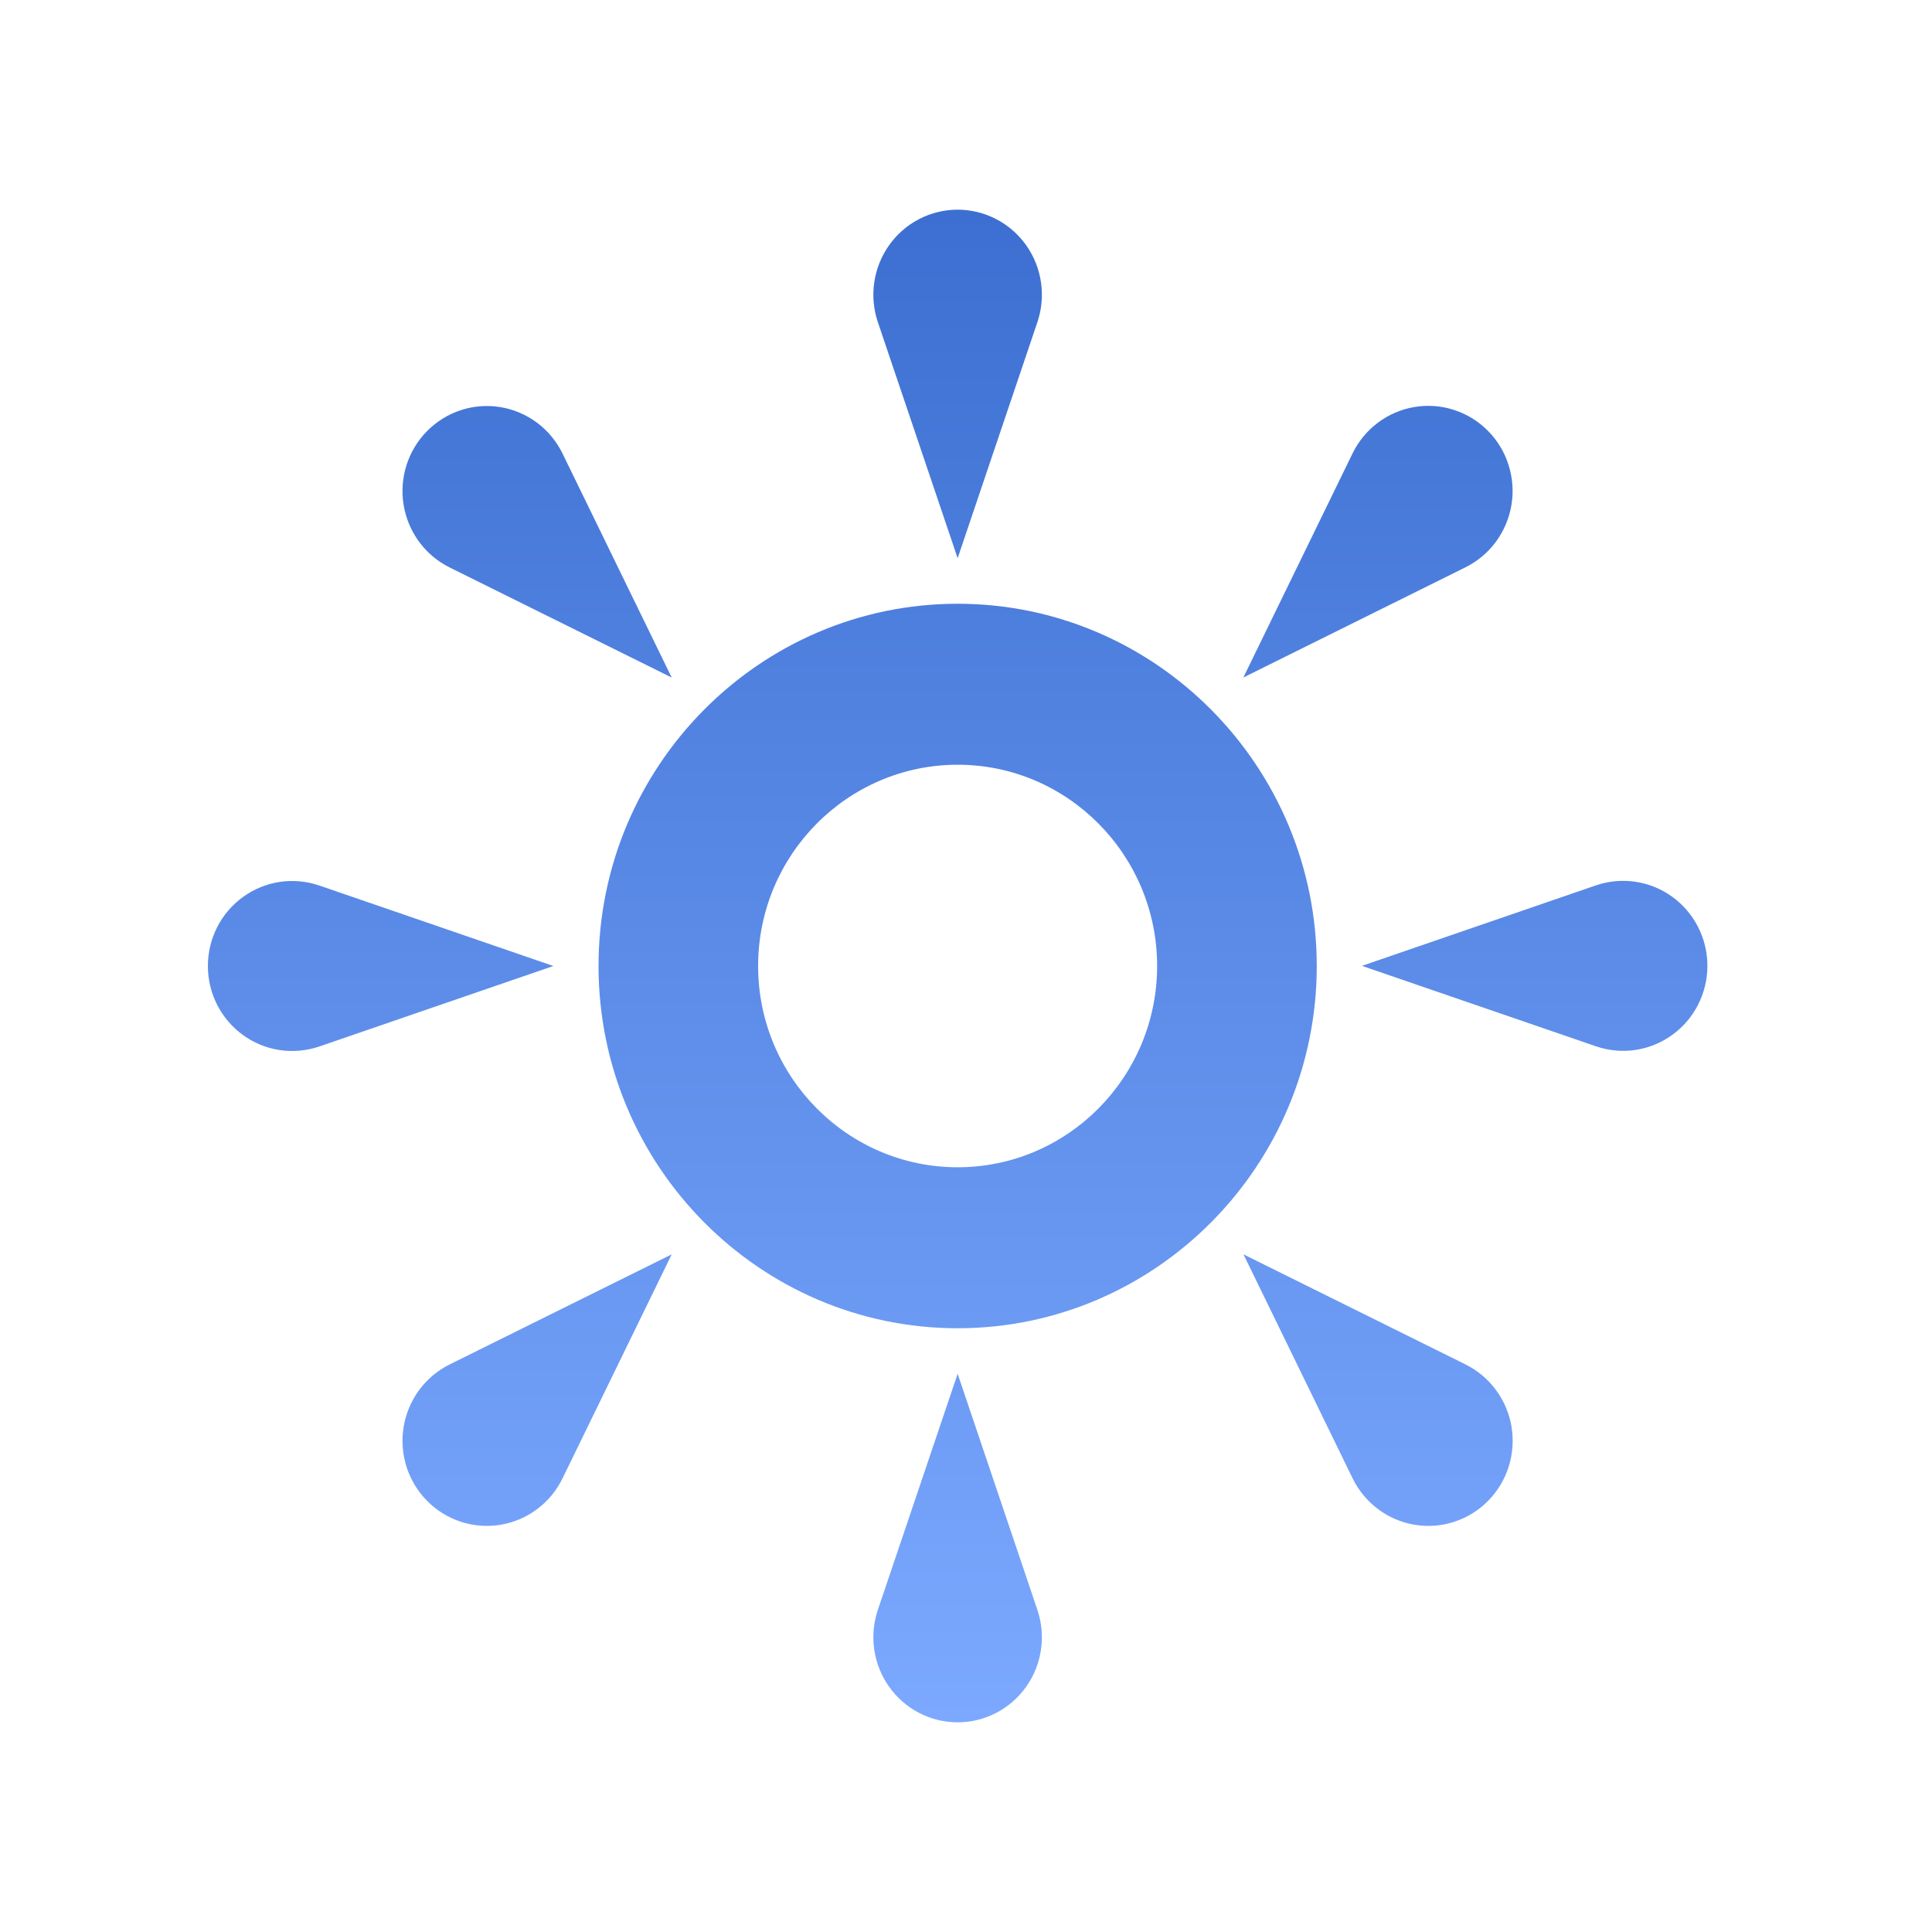 <svg width="40" height="40" viewBox="0 0 40 40" fill="none" xmlns="http://www.w3.org/2000/svg">
<path d="M21.479 6.667L19.827 11.557L18.174 6.667C18.085 6.402 18.06 6.119 18.101 5.843C18.142 5.566 18.247 5.303 18.409 5.076C18.57 4.849 18.783 4.663 19.029 4.536C19.276 4.408 19.549 4.341 19.827 4.341C20.104 4.341 20.377 4.408 20.624 4.536C20.87 4.663 21.083 4.849 21.245 5.076C21.406 5.303 21.512 5.566 21.552 5.843C21.593 6.119 21.568 6.402 21.479 6.667ZM6.609 18.333L11.457 20L6.609 21.667C6.346 21.756 6.066 21.782 5.792 21.741C5.518 21.7 5.257 21.593 5.032 21.43C4.807 21.268 4.623 21.053 4.496 20.804C4.37 20.555 4.304 20.28 4.304 20C4.304 19.72 4.37 19.445 4.496 19.196C4.623 18.947 4.807 18.732 5.032 18.57C5.257 18.407 5.518 18.3 5.792 18.259C6.066 18.218 6.346 18.244 6.609 18.333ZM18.174 33.333L19.827 28.443L21.479 33.333C21.568 33.598 21.593 33.881 21.552 34.157C21.512 34.434 21.406 34.697 21.245 34.924C21.083 35.151 20.87 35.337 20.624 35.464C20.377 35.592 20.104 35.659 19.827 35.659C19.549 35.659 19.276 35.592 19.029 35.464C18.783 35.337 18.57 35.151 18.409 34.924C18.247 34.697 18.142 34.434 18.101 34.157C18.06 33.881 18.085 33.598 18.174 33.333ZM33.044 21.663L28.197 19.997L33.044 18.33C33.307 18.24 33.587 18.215 33.861 18.256C34.135 18.297 34.396 18.403 34.621 18.566C34.847 18.729 35.03 18.944 35.157 19.193C35.284 19.441 35.35 19.717 35.35 19.997C35.35 20.276 35.284 20.552 35.157 20.801C35.03 21.05 34.847 21.264 34.621 21.427C34.396 21.59 34.135 21.697 33.861 21.738C33.587 21.779 33.307 21.753 33.044 21.663ZM11.648 9.393L13.907 14.028L9.312 11.75C9.062 11.627 8.845 11.445 8.679 11.22C8.513 10.995 8.403 10.734 8.357 10.457C8.311 10.181 8.332 9.897 8.416 9.63C8.501 9.363 8.648 9.12 8.845 8.922C9.041 8.724 9.282 8.576 9.547 8.49C9.811 8.404 10.092 8.384 10.367 8.43C10.641 8.476 10.9 8.588 11.123 8.755C11.346 8.923 11.526 9.141 11.648 9.393ZM9.312 28.248L13.907 25.97L11.648 30.605C11.526 30.857 11.346 31.076 11.123 31.243C10.9 31.411 10.641 31.522 10.367 31.568C10.092 31.614 9.811 31.594 9.547 31.508C9.282 31.423 9.041 31.275 8.845 31.076C8.648 30.878 8.501 30.635 8.416 30.368C8.332 30.101 8.311 29.818 8.357 29.541C8.403 29.265 8.513 29.003 8.679 28.778C8.845 28.553 9.062 28.372 9.312 28.248ZM28.003 30.605L25.745 25.97L30.34 28.248C30.589 28.372 30.806 28.553 30.972 28.778C31.139 29.003 31.249 29.265 31.295 29.541C31.34 29.818 31.32 30.101 31.235 30.368C31.15 30.635 31.004 30.878 30.807 31.076C30.61 31.275 30.37 31.423 30.105 31.508C29.84 31.594 29.559 31.614 29.285 31.568C29.011 31.522 28.751 31.411 28.529 31.243C28.306 31.076 28.126 30.857 28.003 30.605ZM30.338 11.747L25.742 14.027L28.002 9.39C28.124 9.138 28.304 8.919 28.527 8.752C28.75 8.584 29.009 8.473 29.283 8.427C29.558 8.38 29.839 8.401 30.103 8.487C30.368 8.572 30.609 8.72 30.805 8.919C31.002 9.117 31.149 9.36 31.233 9.627C31.318 9.894 31.339 10.177 31.293 10.454C31.247 10.73 31.137 10.992 30.971 11.217C30.805 11.442 30.588 11.623 30.338 11.747ZM19.827 27.5C15.727 27.5 12.392 24.135 12.392 20C12.392 15.865 15.727 12.5 19.827 12.5C23.926 12.5 27.262 15.865 27.262 20C27.262 24.135 23.926 27.5 19.827 27.5ZM19.827 15.833C17.548 15.833 15.696 17.702 15.696 20C15.696 22.298 17.548 24.167 19.827 24.167C22.105 24.167 23.957 22.298 23.957 20C23.957 17.702 22.105 15.833 19.827 15.833Z" fill="url(#paint0_linear_2_309)"/>
<defs>
<linearGradient id="paint0_linear_2_309" x1="19.827" y1="4.341" x2="19.827" y2="35.659" gradientUnits="userSpaceOnUse">
<stop stop-color="#3C6FD1"/>
<stop offset="0" stop-color="#3C6FD1"/>
<stop offset="1" stop-color="#7CA9FF"/>
</linearGradient>
</defs>
</svg>
